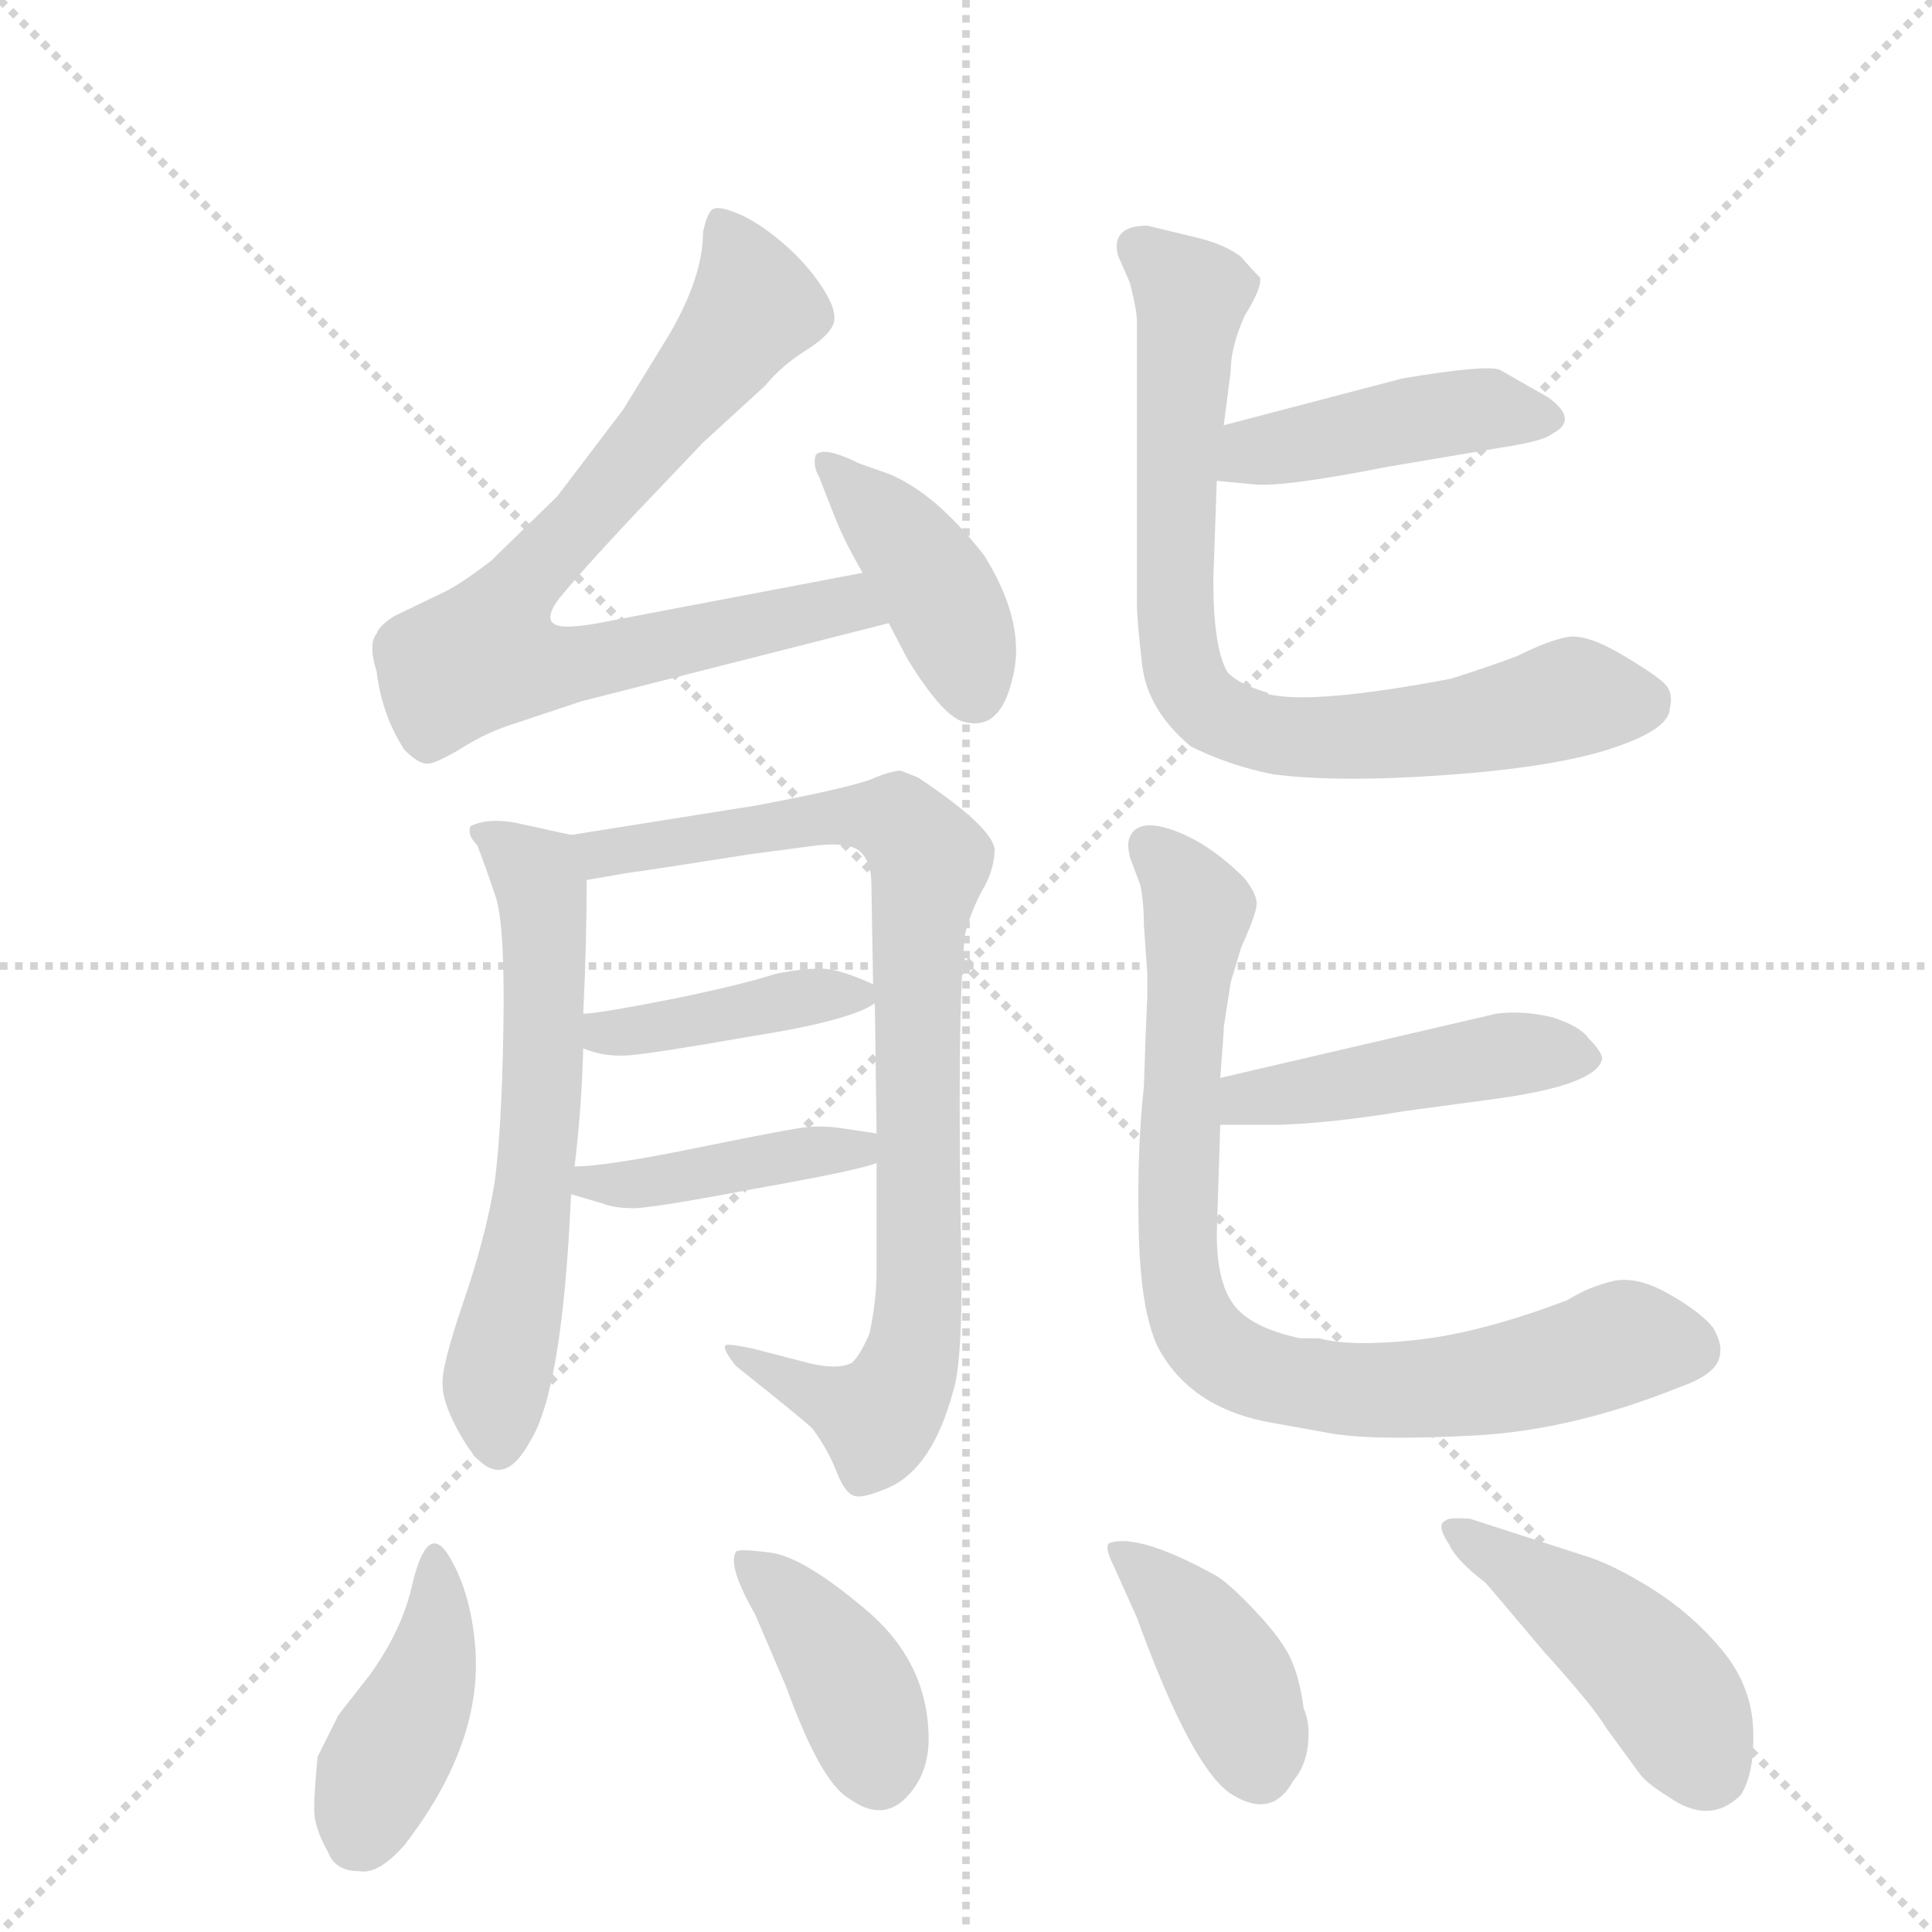 <svg version="1.1" viewBox="0 0 1024 1024" xmlns="http://www.w3.org/2000/svg">
  <g stroke="lightgray" stroke-dasharray="1,1" stroke-width="1" transform="scale(4, 4)">
    <line x1="0" y1="0" x2="256" y2="256"></line>
    <line x1="256" y1="0" x2="0" y2="256"></line>
    <line x1="128" y1="0" x2="128" y2="256"></line>
    <line x1="0" y1="128" x2="256" y2="128"></line>
  </g>
  <g transform="scale(0.92, -0.92) translate(60, -900)">
    <style type="text/css">
      
        @keyframes keyframes0 {
          from {
            stroke: blue;
            stroke-dashoffset: 792;
            stroke-width: 128;
          }
          72% {
            animation-timing-function: step-end;
            stroke: blue;
            stroke-dashoffset: 0;
            stroke-width: 128;
          }
          to {
            stroke: black;
            stroke-width: 1024;
          }
        }
        #make-me-a-hanzi-animation-0 {
          animation: keyframes0 0.895s both;
          animation-delay: 0s;
          animation-timing-function: linear;
        }
      
        @keyframes keyframes1 {
          from {
            stroke: blue;
            stroke-dashoffset: 416;
            stroke-width: 128;
          }
          58% {
            animation-timing-function: step-end;
            stroke: blue;
            stroke-dashoffset: 0;
            stroke-width: 128;
          }
          to {
            stroke: black;
            stroke-width: 1024;
          }
        }
        #make-me-a-hanzi-animation-1 {
          animation: keyframes1 0.589s both;
          animation-delay: 0.895s;
          animation-timing-function: linear;
        }
      
        @keyframes keyframes2 {
          from {
            stroke: blue;
            stroke-dashoffset: 622;
            stroke-width: 128;
          }
          67% {
            animation-timing-function: step-end;
            stroke: blue;
            stroke-dashoffset: 0;
            stroke-width: 128;
          }
          to {
            stroke: black;
            stroke-width: 1024;
          }
        }
        #make-me-a-hanzi-animation-2 {
          animation: keyframes2 0.756s both;
          animation-delay: 1.483s;
          animation-timing-function: linear;
        }
      
        @keyframes keyframes3 {
          from {
            stroke: blue;
            stroke-dashoffset: 881;
            stroke-width: 128;
          }
          74% {
            animation-timing-function: step-end;
            stroke: blue;
            stroke-dashoffset: 0;
            stroke-width: 128;
          }
          to {
            stroke: black;
            stroke-width: 1024;
          }
        }
        #make-me-a-hanzi-animation-3 {
          animation: keyframes3 0.967s both;
          animation-delay: 2.239s;
          animation-timing-function: linear;
        }
      
        @keyframes keyframes4 {
          from {
            stroke: blue;
            stroke-dashoffset: 417;
            stroke-width: 128;
          }
          58% {
            animation-timing-function: step-end;
            stroke: blue;
            stroke-dashoffset: 0;
            stroke-width: 128;
          }
          to {
            stroke: black;
            stroke-width: 1024;
          }
        }
        #make-me-a-hanzi-animation-4 {
          animation: keyframes4 0.589s both;
          animation-delay: 3.206s;
          animation-timing-function: linear;
        }
      
        @keyframes keyframes5 {
          from {
            stroke: blue;
            stroke-dashoffset: 423;
            stroke-width: 128;
          }
          58% {
            animation-timing-function: step-end;
            stroke: blue;
            stroke-dashoffset: 0;
            stroke-width: 128;
          }
          to {
            stroke: black;
            stroke-width: 1024;
          }
        }
        #make-me-a-hanzi-animation-5 {
          animation: keyframes5 0.594s both;
          animation-delay: 3.796s;
          animation-timing-function: linear;
        }
      
        @keyframes keyframes6 {
          from {
            stroke: blue;
            stroke-dashoffset: 446;
            stroke-width: 128;
          }
          59% {
            animation-timing-function: step-end;
            stroke: blue;
            stroke-dashoffset: 0;
            stroke-width: 128;
          }
          to {
            stroke: black;
            stroke-width: 1024;
          }
        }
        #make-me-a-hanzi-animation-6 {
          animation: keyframes6 0.613s both;
          animation-delay: 4.39s;
          animation-timing-function: linear;
        }
      
        @keyframes keyframes7 {
          from {
            stroke: blue;
            stroke-dashoffset: 794;
            stroke-width: 128;
          }
          72% {
            animation-timing-function: step-end;
            stroke: blue;
            stroke-dashoffset: 0;
            stroke-width: 128;
          }
          to {
            stroke: black;
            stroke-width: 1024;
          }
        }
        #make-me-a-hanzi-animation-7 {
          animation: keyframes7 0.896s both;
          animation-delay: 5.003s;
          animation-timing-function: linear;
        }
      
        @keyframes keyframes8 {
          from {
            stroke: blue;
            stroke-dashoffset: 462;
            stroke-width: 128;
          }
          60% {
            animation-timing-function: step-end;
            stroke: blue;
            stroke-dashoffset: 0;
            stroke-width: 128;
          }
          to {
            stroke: black;
            stroke-width: 1024;
          }
        }
        #make-me-a-hanzi-animation-8 {
          animation: keyframes8 0.626s both;
          animation-delay: 5.899s;
          animation-timing-function: linear;
        }
      
        @keyframes keyframes9 {
          from {
            stroke: blue;
            stroke-dashoffset: 842;
            stroke-width: 128;
          }
          73% {
            animation-timing-function: step-end;
            stroke: blue;
            stroke-dashoffset: 0;
            stroke-width: 128;
          }
          to {
            stroke: black;
            stroke-width: 1024;
          }
        }
        #make-me-a-hanzi-animation-9 {
          animation: keyframes9 0.935s both;
          animation-delay: 6.525s;
          animation-timing-function: linear;
        }
      
        @keyframes keyframes10 {
          from {
            stroke: blue;
            stroke-dashoffset: 422;
            stroke-width: 128;
          }
          58% {
            animation-timing-function: step-end;
            stroke: blue;
            stroke-dashoffset: 0;
            stroke-width: 128;
          }
          to {
            stroke: black;
            stroke-width: 1024;
          }
        }
        #make-me-a-hanzi-animation-10 {
          animation: keyframes10 0.593s both;
          animation-delay: 7.46s;
          animation-timing-function: linear;
        }
      
        @keyframes keyframes11 {
          from {
            stroke: blue;
            stroke-dashoffset: 403;
            stroke-width: 128;
          }
          57% {
            animation-timing-function: step-end;
            stroke: blue;
            stroke-dashoffset: 0;
            stroke-width: 128;
          }
          to {
            stroke: black;
            stroke-width: 1024;
          }
        }
        #make-me-a-hanzi-animation-11 {
          animation: keyframes11 0.578s both;
          animation-delay: 8.054s;
          animation-timing-function: linear;
        }
      
        @keyframes keyframes12 {
          from {
            stroke: blue;
            stroke-dashoffset: 407;
            stroke-width: 128;
          }
          57% {
            animation-timing-function: step-end;
            stroke: blue;
            stroke-dashoffset: 0;
            stroke-width: 128;
          }
          to {
            stroke: black;
            stroke-width: 1024;
          }
        }
        #make-me-a-hanzi-animation-12 {
          animation: keyframes12 0.581s both;
          animation-delay: 8.632s;
          animation-timing-function: linear;
        }
      
        @keyframes keyframes13 {
          from {
            stroke: blue;
            stroke-dashoffset: 460;
            stroke-width: 128;
          }
          60% {
            animation-timing-function: step-end;
            stroke: blue;
            stroke-dashoffset: 0;
            stroke-width: 128;
          }
          to {
            stroke: black;
            stroke-width: 1024;
          }
        }
        #make-me-a-hanzi-animation-13 {
          animation: keyframes13 0.624s both;
          animation-delay: 9.213s;
          animation-timing-function: linear;
        }
      
    </style>
    
      <path d="M 437 570 L 295 543 Q 276 539 267 539 Q 250 539 262 555 Q 274 570 305 603 L 345 645 L 381 678 Q 390 689 404 698 Q 417 706 420 713 Q 423 720 414 734 Q 405 748 391 760 Q 377 772 365 777 Q 353 782 350 779 Q 347 776 345 766 Q 345 741 326 708 L 299 664 L 261 614 L 223 577 Q 205 563 194 558 L 167 545 Q 158 539 157 535 Q 152 529 157 513 Q 160 488 173 468 Q 181 460 186 460 Q 191 460 206 469 Q 220 478 236 483 L 275 496 L 452 541 C 481 548 466 576 437 570 Z" fill="lightgray"></path>
    
      <path d="M 452 541 L 463 520 Q 484 486 496 484 Q 516 479 523 508 Q 532 540 507 580 Q 479 616 452 627 L 435 633 Q 415 643 410 638 Q 408 632 412 625 L 421 602 Q 427 587 437 570 L 452 541 Z" fill="lightgray"></path>
    
      <path d="M 245 69 Q 264 98 269 212 L 271 228 Q 275 260 276 296 L 276 316 Q 278 357 278 393 C 278 417 278 417 269 419 L 237 426 Q 221 429 211 424 Q 209 419 215 413 Q 220 400 226 382 Q 231 364 230 307 Q 229 249 225 219 Q 220 188 207 150 Q 194 112 195 102 Q 195 91 206 72 Q 227 36 245 69 Z" fill="lightgray"></path>
    
      <path d="M 445 230 L 445 168 Q 445 151 441 132 Q 436 120 431 115 Q 422 110 401 116 L 374 123 Q 360 126 358 125 Q 356 123 364 113 Q 403 82 408 77 Q 417 65 422 52 Q 427 39 433 38 Q 438 37 452 43 Q 477 54 489 98 Q 494 113 494 163 Q 491 319 496 362 Q 500 377 507 389 Q 513 400 513 411 Q 511 424 469 452 L 459 456 Q 454 456 444 452 Q 434 447 376 436 L 269 419 C 239 414 248 388 278 393 L 301 397 Q 316 399 373 408 L 411 413 Q 430 415 436 409 Q 442 403 442 391 L 443 333 L 444 322 L 445 247 L 445 230 Z" fill="lightgray"></path>
    
      <path d="M 276 296 Q 288 291 302 292 Q 316 293 373 303 Q 430 312 444 322 C 454 328 454 328 443 333 Q 423 342 413 342 Q 402 342 387 339 Q 365 332 325 324 Q 284 316 276 316 C 246 314 248 306 276 296 Z" fill="lightgray"></path>
    
      <path d="M 269 212 L 286 207 Q 294 204 303 204 Q 311 203 374 215 Q 436 226 445 230 C 473 239 475 243 445 247 L 425 250 Q 412 252 400 250 Q 387 248 338 238 Q 288 228 271 228 C 241 227 240 220 269 212 Z" fill="lightgray"></path>
    
      <path d="M 641 623 L 662 621 Q 678 619 739 631 L 804 642 Q 830 646 834 650 Q 850 658 832 671 L 804 687 Q 796 690 748 682 L 645 655 C 616 647 611 626 641 623 Z" fill="lightgray"></path>
    
      <path d="M 673 454 Q 710 449 773 453.5 Q 836 458 869 469 Q 902 480 902 492 Q 904 500 900 505 Q 896 510 875 522.5 Q 854 535 843 533 Q 832 531 814 522 Q 798 516 776 509 Q 697 494 671 500 L 670 501 Q 653 506 647 513 Q 639 527 639 566 L 641 623 L 645 655 L 649 686 Q 649 700 657 718 Q 667 734 666 740 Q 661 745 655 752 Q 646 759 630 763 L 601 770 Q 580 770 584 753 L 591 737 Q 595 721 595 715 L 595 552 Q 595 543 598 517 Q 601 491 626 470 Q 648 459 673 454 Z" fill="lightgray"></path>
    
      <path d="M 643 252 L 677 252 Q 708 253 750 260 L 802 267 Q 860 275 863 290 Q 863 294 855 302 Q 850 309 834 314 Q 817 318 802 316 L 643 279 C 614 272 613 252 643 252 Z" fill="lightgray"></path>
    
      <path d="M 700 129 Q 694 129 689 129 Q 661 135 651 148 Q 641 161 641 189 Q 641 190 643 252 L 643 279 L 645 306 L 645 308 L 649 334 L 655 354 Q 664 374 664 379.5 Q 664 385 657 394 Q 637 414 616.5 421.5 Q 596 429 591 418 Q 589 414 591 406 L 597 390 Q 599 380 599 367 L 601 339 L 601 327 L 600 303 L 599 274 Q 595 238 596 191.5 Q 597 145 607 124 Q 625 90 669 81 L 708 74 Q 733 70 789.5 73 Q 846 76 908 101 Q 931 109 931 121 Q 932 126 927 135 Q 920 144 901.5 154.5 Q 883 165 869.5 162 Q 856 159 843 151 Q 793 132 755.5 128 Q 718 124 700 129 Z" fill="lightgray"></path>
    
      <path d="M 177 -15 Q 171 -40 153 -65 L 135 -88 L 123 -112 Q 121 -132 121 -142.5 Q 121 -153 129 -167 Q 133 -178 147 -178 Q 158 -180 173 -163 Q 217 -106 214 -52 Q 212 -19 199 3 Q 186 25 177 -15 Z" fill="lightgray"></path>
    
      <path d="M 475 -102 Q 475 -58 439 -27.5 Q 403 3 384 5.5 Q 365 8 364 6 Q 359 -2 375 -30 L 393 -72 Q 413 -127 429 -136 Q 452 -153 468 -128 Q 475 -117 475 -102 Z" fill="lightgray"></path>
    
      <path d="M 691 -84 Q 689 -68 684 -56.5 Q 679 -45 664 -29 Q 649 -13 641 -8 Q 596 17 579 11 Q 576 9 582 -3 L 595 -32 Q 627 -120 650 -134 Q 673 -148 685 -126 Q 692 -118 693.5 -105.5 Q 695 -93 691 -84 Z" fill="lightgray"></path>
    
      <path d="M 787 25 Q 774 26 773 24 Q 767 22 775 10 Q 779 1 796 -12 Q 797 -13 829 -51 Q 858 -83 865 -95 L 884 -121 Q 888 -127 901 -135 Q 925 -152 943 -134 Q 951 -121 950 -96 Q 949 -71 932 -50.5 Q 915 -30 892 -15.5 Q 869 -1 852 4 L 787 25 Z" fill="lightgray"></path>
    
    
      <clipPath id="make-me-a-hanzi-clip-0">
        <path d="M 437 570 L 295 543 Q 276 539 267 539 Q 250 539 262 555 Q 274 570 305 603 L 345 645 L 381 678 Q 390 689 404 698 Q 417 706 420 713 Q 423 720 414 734 Q 405 748 391 760 Q 377 772 365 777 Q 353 782 350 779 Q 347 776 345 766 Q 345 741 326 708 L 299 664 L 261 614 L 223 577 Q 205 563 194 558 L 167 545 Q 158 539 157 535 Q 152 529 157 513 Q 160 488 173 468 Q 181 460 186 460 Q 191 460 206 469 Q 220 478 236 483 L 275 496 L 452 541 C 481 548 466 576 437 570 Z"></path>
      </clipPath>
      <path clip-path="url(#make-me-a-hanzi-clip-0)" d="M 356 769 L 375 723 L 243 566 L 219 523 L 261 516 L 419 550 L 434 550 L 444 543" fill="none" id="make-me-a-hanzi-animation-0" stroke-dasharray="664 1328" stroke-linecap="round"></path>
    
      <clipPath id="make-me-a-hanzi-clip-1">
        <path d="M 452 541 L 463 520 Q 484 486 496 484 Q 516 479 523 508 Q 532 540 507 580 Q 479 616 452 627 L 435 633 Q 415 643 410 638 Q 408 632 412 625 L 421 602 Q 427 587 437 570 L 452 541 Z"></path>
      </clipPath>
      <path clip-path="url(#make-me-a-hanzi-clip-1)" d="M 415 632 L 477 566 L 501 501" fill="none" id="make-me-a-hanzi-animation-1" stroke-dasharray="288 576" stroke-linecap="round"></path>
    
      <clipPath id="make-me-a-hanzi-clip-2">
        <path d="M 245 69 Q 264 98 269 212 L 271 228 Q 275 260 276 296 L 276 316 Q 278 357 278 393 C 278 417 278 417 269 419 L 237 426 Q 221 429 211 424 Q 209 419 215 413 Q 220 400 226 382 Q 231 364 230 307 Q 229 249 225 219 Q 220 188 207 150 Q 194 112 195 102 Q 195 91 206 72 Q 227 36 245 69 Z"></path>
      </clipPath>
      <path clip-path="url(#make-me-a-hanzi-clip-2)" d="M 218 420 L 249 396 L 253 370 L 247 202 L 225 102 L 227 72" fill="none" id="make-me-a-hanzi-animation-2" stroke-dasharray="494 988" stroke-linecap="round"></path>
    
      <clipPath id="make-me-a-hanzi-clip-3">
        <path d="M 445 230 L 445 168 Q 445 151 441 132 Q 436 120 431 115 Q 422 110 401 116 L 374 123 Q 360 126 358 125 Q 356 123 364 113 Q 403 82 408 77 Q 417 65 422 52 Q 427 39 433 38 Q 438 37 452 43 Q 477 54 489 98 Q 494 113 494 163 Q 491 319 496 362 Q 500 377 507 389 Q 513 400 513 411 Q 511 424 469 452 L 459 456 Q 454 456 444 452 Q 434 447 376 436 L 269 419 C 239 414 248 388 278 393 L 301 397 Q 316 399 373 408 L 411 413 Q 430 415 436 409 Q 442 403 442 391 L 443 333 L 444 322 L 445 247 L 445 230 Z"></path>
      </clipPath>
      <path clip-path="url(#make-me-a-hanzi-clip-3)" d="M 278 415 L 287 408 L 425 430 L 457 427 L 473 408 L 468 341 L 470 154 L 464 114 L 446 83 L 368 119" fill="none" id="make-me-a-hanzi-animation-3" stroke-dasharray="753 1506" stroke-linecap="round"></path>
    
      <clipPath id="make-me-a-hanzi-clip-4">
        <path d="M 276 296 Q 288 291 302 292 Q 316 293 373 303 Q 430 312 444 322 C 454 328 454 328 443 333 Q 423 342 413 342 Q 402 342 387 339 Q 365 332 325 324 Q 284 316 276 316 C 246 314 248 306 276 296 Z"></path>
      </clipPath>
      <path clip-path="url(#make-me-a-hanzi-clip-4)" d="M 279 311 L 296 304 L 437 327" fill="none" id="make-me-a-hanzi-animation-4" stroke-dasharray="289 578" stroke-linecap="round"></path>
    
      <clipPath id="make-me-a-hanzi-clip-5">
        <path d="M 269 212 L 286 207 Q 294 204 303 204 Q 311 203 374 215 Q 436 226 445 230 C 473 239 475 243 445 247 L 425 250 Q 412 252 400 250 Q 387 248 338 238 Q 288 228 271 228 C 241 227 240 220 269 212 Z"></path>
      </clipPath>
      <path clip-path="url(#make-me-a-hanzi-clip-5)" d="M 275 215 L 407 236 L 440 234" fill="none" id="make-me-a-hanzi-animation-5" stroke-dasharray="295 590" stroke-linecap="round"></path>
    
      <clipPath id="make-me-a-hanzi-clip-6">
        <path d="M 641 623 L 662 621 Q 678 619 739 631 L 804 642 Q 830 646 834 650 Q 850 658 832 671 L 804 687 Q 796 690 748 682 L 645 655 C 616 647 611 626 641 623 Z"></path>
      </clipPath>
      <path clip-path="url(#make-me-a-hanzi-clip-6)" d="M 647 628 L 662 640 L 762 661 L 831 660" fill="none" id="make-me-a-hanzi-animation-6" stroke-dasharray="318 636" stroke-linecap="round"></path>
    
      <clipPath id="make-me-a-hanzi-clip-7">
        <path d="M 673 454 Q 710 449 773 453.5 Q 836 458 869 469 Q 902 480 902 492 Q 904 500 900 505 Q 896 510 875 522.5 Q 854 535 843 533 Q 832 531 814 522 Q 798 516 776 509 Q 697 494 671 500 L 670 501 Q 653 506 647 513 Q 639 527 639 566 L 641 623 L 645 655 L 649 686 Q 649 700 657 718 Q 667 734 666 740 Q 661 745 655 752 Q 646 759 630 763 L 601 770 Q 580 770 584 753 L 591 737 Q 595 721 595 715 L 595 552 Q 595 543 598 517 Q 601 491 626 470 Q 648 459 673 454 Z"></path>
      </clipPath>
      <path clip-path="url(#make-me-a-hanzi-clip-7)" d="M 597 757 L 626 730 L 617 549 L 628 499 L 661 480 L 692 475 L 780 481 L 846 498 L 886 496" fill="none" id="make-me-a-hanzi-animation-7" stroke-dasharray="666 1332" stroke-linecap="round"></path>
    
      <clipPath id="make-me-a-hanzi-clip-8">
        <path d="M 643 252 L 677 252 Q 708 253 750 260 L 802 267 Q 860 275 863 290 Q 863 294 855 302 Q 850 309 834 314 Q 817 318 802 316 L 643 279 C 614 272 613 252 643 252 Z"></path>
      </clipPath>
      <path clip-path="url(#make-me-a-hanzi-clip-8)" d="M 660 266 L 671 279 L 693 269 L 726 282 L 773 282 L 780 292 L 850 290" fill="none" id="make-me-a-hanzi-animation-8" stroke-dasharray="334 668" stroke-linecap="round"></path>
    
      <clipPath id="make-me-a-hanzi-clip-9">
        <path d="M 700 129 Q 694 129 689 129 Q 661 135 651 148 Q 641 161 641 189 Q 641 190 643 252 L 643 279 L 645 306 L 645 308 L 649 334 L 655 354 Q 664 374 664 379.5 Q 664 385 657 394 Q 637 414 616.5 421.5 Q 596 429 591 418 Q 589 414 591 406 L 597 390 Q 599 380 599 367 L 601 339 L 601 327 L 600 303 L 599 274 Q 595 238 596 191.5 Q 597 145 607 124 Q 625 90 669 81 L 708 74 Q 733 70 789.5 73 Q 846 76 908 101 Q 931 109 931 121 Q 932 126 927 135 Q 920 144 901.5 154.5 Q 883 165 869.5 162 Q 856 159 843 151 Q 793 132 755.5 128 Q 718 124 700 129 Z"></path>
      </clipPath>
      <path clip-path="url(#make-me-a-hanzi-clip-9)" d="M 602 412 L 630 374 L 621 295 L 618 184 L 628 138 L 646 117 L 680 105 L 735 99 L 807 106 L 876 127 L 913 123" fill="none" id="make-me-a-hanzi-animation-9" stroke-dasharray="714 1428" stroke-linecap="round"></path>
    
      <clipPath id="make-me-a-hanzi-clip-10">
        <path d="M 177 -15 Q 171 -40 153 -65 L 135 -88 L 123 -112 Q 121 -132 121 -142.5 Q 121 -153 129 -167 Q 133 -178 147 -178 Q 158 -180 173 -163 Q 217 -106 214 -52 Q 212 -19 199 3 Q 186 25 177 -15 Z"></path>
      </clipPath>
      <path clip-path="url(#make-me-a-hanzi-clip-10)" d="M 187 -5 L 193 -20 L 188 -59 L 145 -161" fill="none" id="make-me-a-hanzi-animation-10" stroke-dasharray="294 588" stroke-linecap="round"></path>
    
      <clipPath id="make-me-a-hanzi-clip-11">
        <path d="M 475 -102 Q 475 -58 439 -27.5 Q 403 3 384 5.5 Q 365 8 364 6 Q 359 -2 375 -30 L 393 -72 Q 413 -127 429 -136 Q 452 -153 468 -128 Q 475 -117 475 -102 Z"></path>
      </clipPath>
      <path clip-path="url(#make-me-a-hanzi-clip-11)" d="M 368 2 L 405 -32 L 428 -65 L 446 -119" fill="none" id="make-me-a-hanzi-animation-11" stroke-dasharray="275 550" stroke-linecap="round"></path>
    
      <clipPath id="make-me-a-hanzi-clip-12">
        <path d="M 691 -84 Q 689 -68 684 -56.5 Q 679 -45 664 -29 Q 649 -13 641 -8 Q 596 17 579 11 Q 576 9 582 -3 L 595 -32 Q 627 -120 650 -134 Q 673 -148 685 -126 Q 692 -118 693.5 -105.5 Q 695 -93 691 -84 Z"></path>
      </clipPath>
      <path clip-path="url(#make-me-a-hanzi-clip-12)" d="M 584 5 L 635 -45 L 652 -74 L 665 -118" fill="none" id="make-me-a-hanzi-animation-12" stroke-dasharray="279 558" stroke-linecap="round"></path>
    
      <clipPath id="make-me-a-hanzi-clip-13">
        <path d="M 787 25 Q 774 26 773 24 Q 767 22 775 10 Q 779 1 796 -12 Q 797 -13 829 -51 Q 858 -83 865 -95 L 884 -121 Q 888 -127 901 -135 Q 925 -152 943 -134 Q 951 -121 950 -96 Q 949 -71 932 -50.5 Q 915 -30 892 -15.5 Q 869 -1 852 4 L 787 25 Z"></path>
      </clipPath>
      <path clip-path="url(#make-me-a-hanzi-clip-13)" d="M 780 18 L 848 -26 L 892 -64 L 925 -120" fill="none" id="make-me-a-hanzi-animation-13" stroke-dasharray="332 664" stroke-linecap="round"></path>
    
  </g>
</svg>